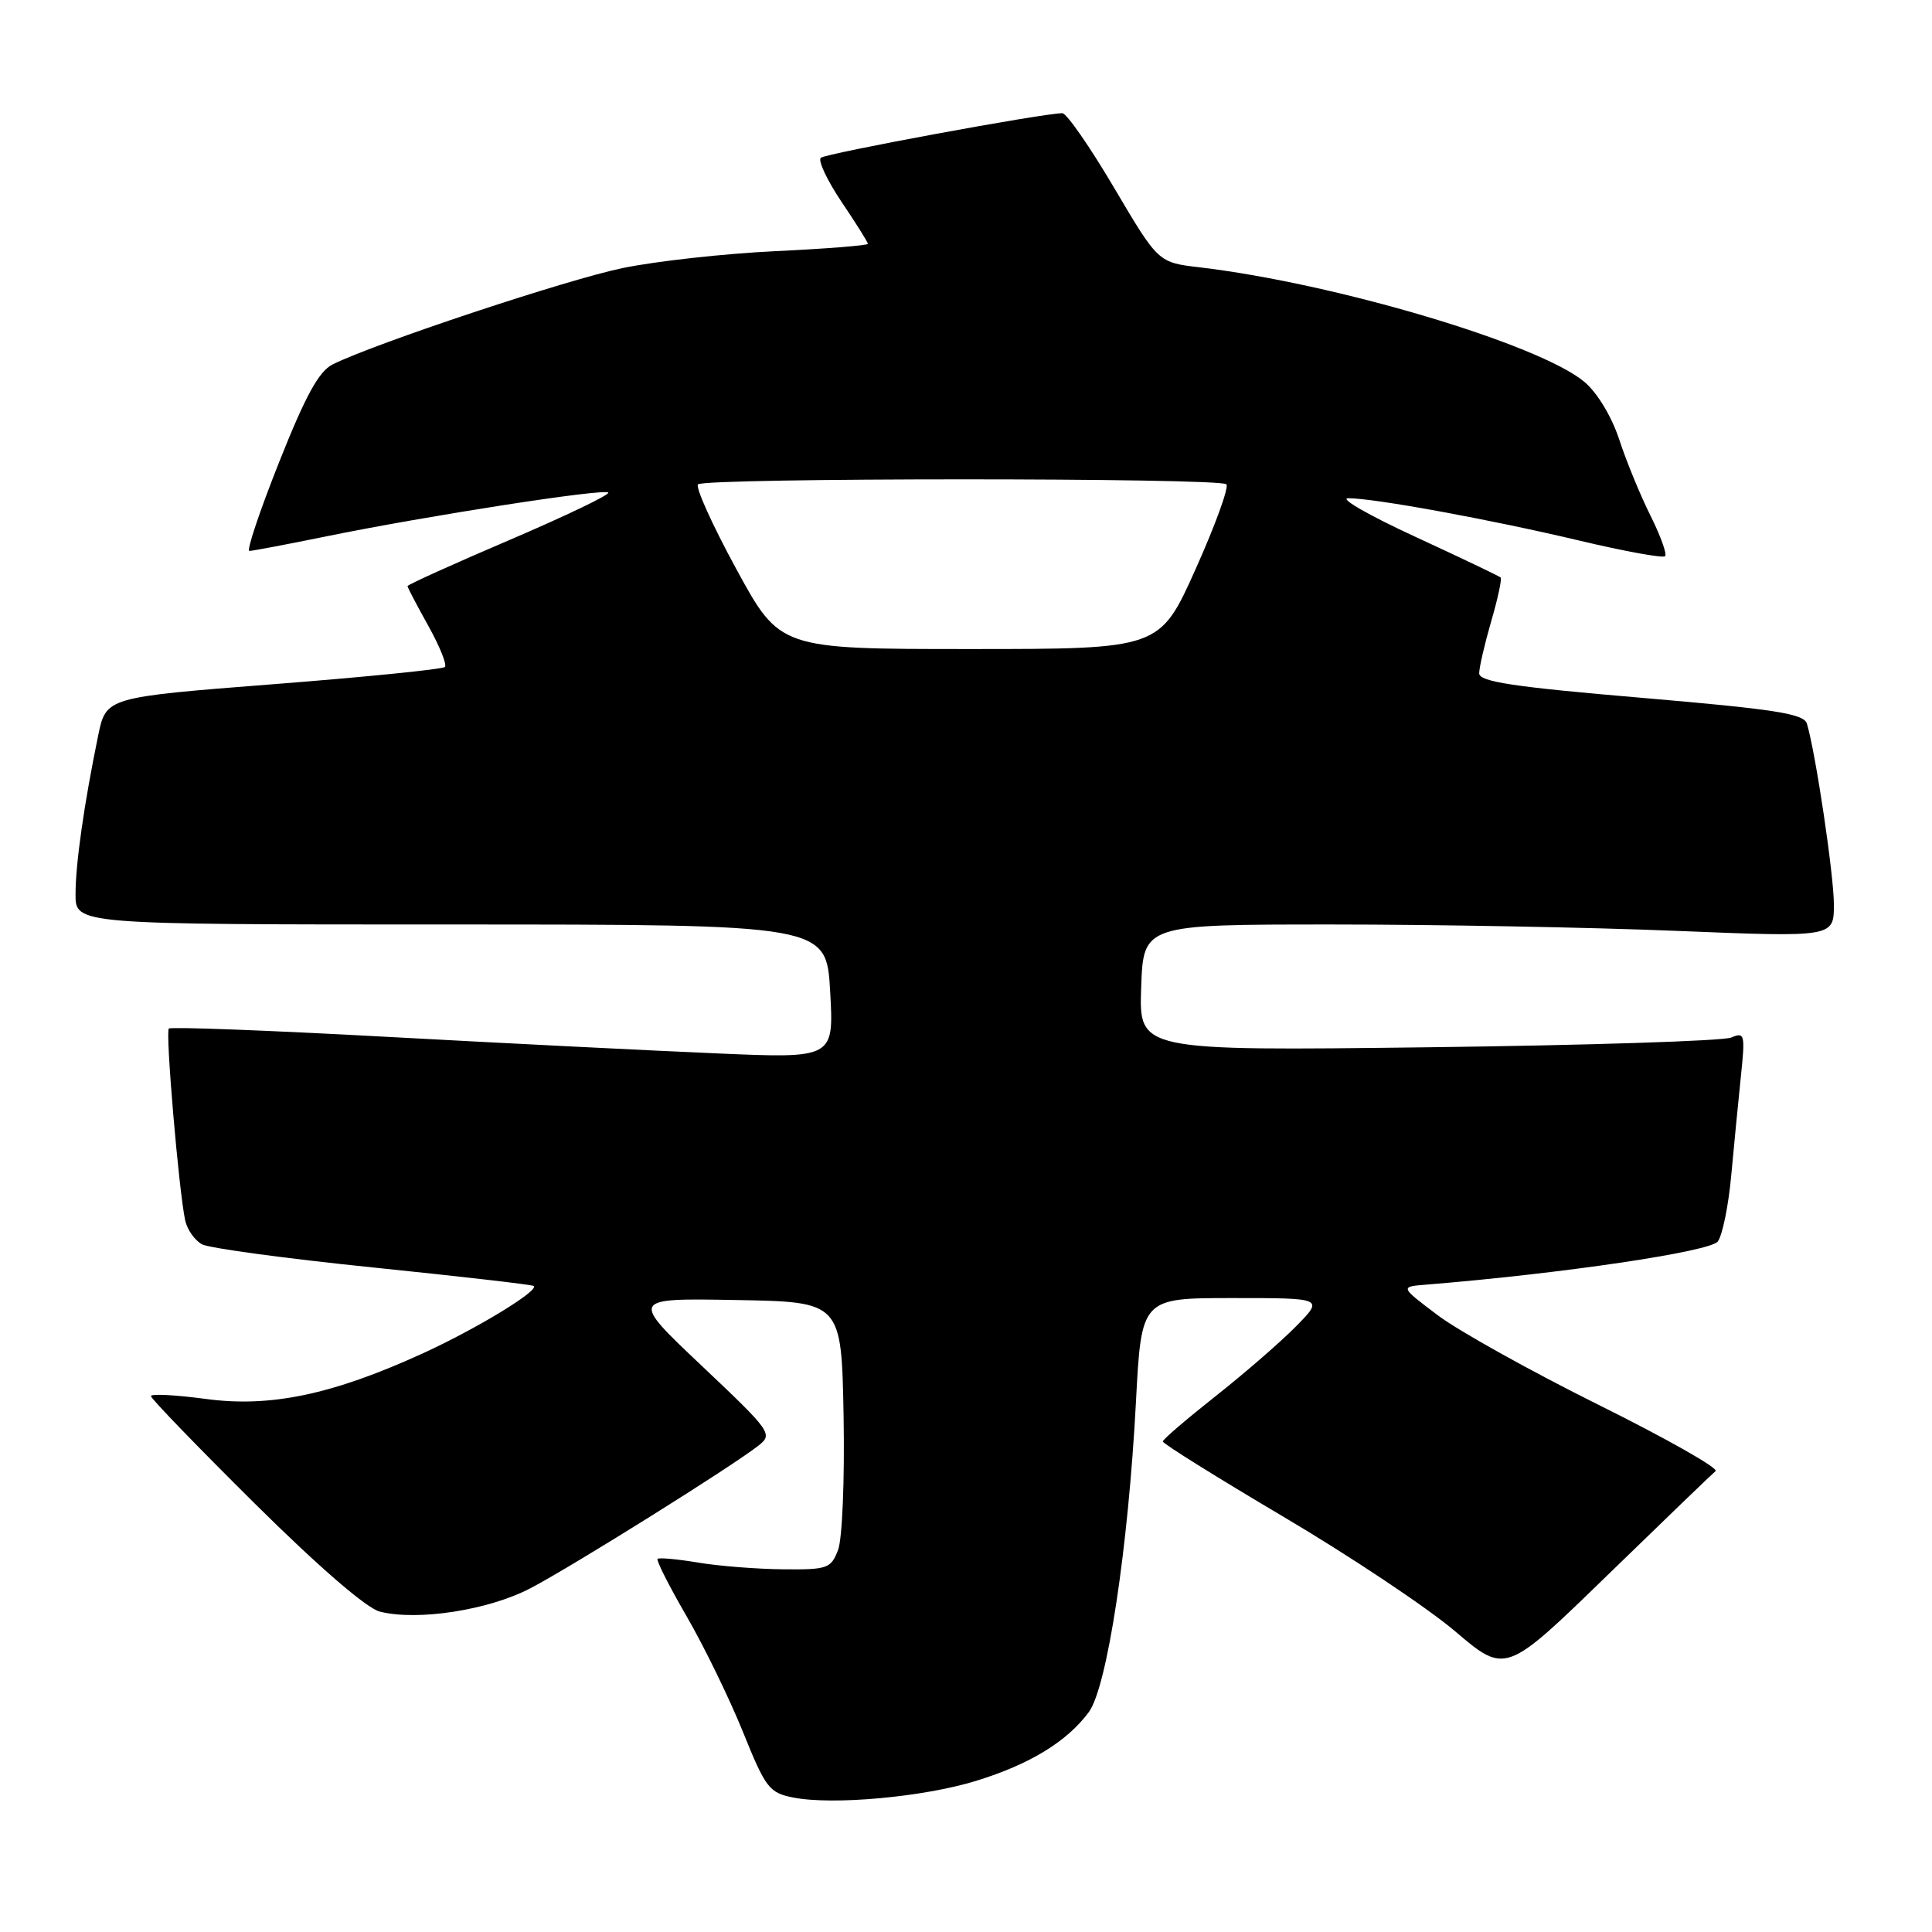 <?xml version="1.0" encoding="UTF-8" standalone="no"?>
<!DOCTYPE svg PUBLIC "-//W3C//DTD SVG 1.1//EN" "http://www.w3.org/Graphics/SVG/1.1/DTD/svg11.dtd" >
<svg xmlns="http://www.w3.org/2000/svg" xmlns:xlink="http://www.w3.org/1999/xlink" version="1.1" viewBox="0 0 256 256">
 <g >
 <path fill="currentColor"
d=" M 129.38 235.96 C 136.45 233.78 141.38 230.77 144.27 226.87 C 146.70 223.58 149.50 205.16 150.52 185.75 C 151.24 172.00 151.24 172.00 163.32 172.00 C 175.41 172.00 175.41 172.00 171.73 175.75 C 169.70 177.81 164.91 181.97 161.07 185.00 C 157.24 188.03 154.09 190.72 154.08 191.00 C 154.06 191.28 161.28 195.78 170.10 201.00 C 178.93 206.22 189.16 213.05 192.83 216.17 C 199.50 221.84 199.50 221.84 213.00 208.72 C 220.43 201.50 226.87 195.30 227.32 194.93 C 227.78 194.56 220.80 190.61 211.82 186.15 C 202.85 181.69 193.25 176.35 190.50 174.27 C 185.50 170.50 185.50 170.50 189.00 170.22 C 206.98 168.76 226.63 165.85 227.62 164.50 C 228.24 163.66 229.04 159.71 229.40 155.73 C 229.77 151.75 230.34 145.84 230.68 142.59 C 231.26 137.05 231.17 136.72 229.40 137.48 C 228.35 137.93 210.27 138.51 189.21 138.77 C 150.92 139.24 150.92 139.24 151.21 130.87 C 151.50 122.50 151.50 122.50 176.50 122.50 C 190.25 122.50 210.84 122.88 222.25 123.35 C 243.00 124.19 243.00 124.19 243.00 119.85 C 242.99 115.91 240.60 99.85 239.43 95.90 C 239.04 94.57 235.27 93.98 217.48 92.46 C 200.52 91.02 196.00 90.33 196.00 89.22 C 196.00 88.44 196.72 85.34 197.59 82.33 C 198.47 79.32 199.03 76.70 198.84 76.52 C 198.65 76.34 193.55 73.90 187.50 71.11 C 181.45 68.32 177.45 66.03 178.62 66.02 C 181.98 65.99 197.53 68.84 209.31 71.64 C 215.26 73.05 220.35 73.98 220.63 73.70 C 220.91 73.43 220.04 71.02 218.71 68.35 C 217.37 65.68 215.51 61.15 214.57 58.28 C 213.56 55.20 211.66 52.05 209.95 50.61 C 203.98 45.59 176.93 37.54 158.93 35.42 C 153.47 34.78 153.47 34.78 147.63 24.89 C 144.42 19.45 141.33 15.00 140.77 15.00 C 138.24 15.00 109.42 20.32 108.76 20.91 C 108.36 21.27 109.60 23.90 111.51 26.75 C 113.43 29.59 115.00 32.10 115.00 32.31 C 115.00 32.52 109.49 32.96 102.75 33.28 C 96.01 33.60 86.90 34.61 82.50 35.52 C 75.10 37.05 49.67 45.50 44.07 48.29 C 42.25 49.20 40.47 52.45 36.98 61.25 C 34.41 67.71 32.64 73.00 33.04 73.00 C 33.45 73.00 37.99 72.14 43.14 71.09 C 56.54 68.35 80.03 64.70 80.60 65.27 C 80.86 65.53 74.99 68.35 67.54 71.54 C 60.09 74.72 54.00 77.48 54.00 77.66 C 54.00 77.85 55.24 80.21 56.75 82.92 C 58.26 85.63 59.25 88.08 58.95 88.38 C 58.65 88.68 48.43 89.71 36.23 90.66 C 14.06 92.39 14.06 92.39 13.01 97.45 C 11.15 106.48 10.01 114.42 10.01 118.50 C 10.00 122.50 10.00 122.50 59.75 122.50 C 109.50 122.50 109.50 122.50 110.00 131.37 C 110.50 140.25 110.50 140.25 95.00 139.58 C 86.47 139.22 66.75 138.23 51.16 137.38 C 35.58 136.53 22.62 136.04 22.37 136.29 C 21.90 136.77 23.70 157.85 24.54 161.72 C 24.81 162.94 25.81 164.36 26.77 164.88 C 27.72 165.39 37.94 166.77 49.47 167.95 C 60.99 169.13 70.56 170.23 70.73 170.40 C 71.39 171.06 63.11 176.09 56.00 179.34 C 44.04 184.80 35.81 186.53 27.21 185.36 C 23.24 184.83 20.00 184.66 20.00 184.99 C 20.00 185.32 26.19 191.72 33.75 199.22 C 42.27 207.66 48.58 213.11 50.34 213.55 C 55.35 214.81 64.73 213.35 70.27 210.46 C 75.73 207.61 97.04 194.29 100.50 191.55 C 102.44 190.03 102.20 189.69 93.00 180.99 C 83.50 172.01 83.50 172.01 97.50 172.26 C 111.50 172.50 111.50 172.50 111.78 187.62 C 111.93 196.03 111.61 203.90 111.05 205.37 C 110.11 207.83 109.66 208.00 103.77 207.94 C 100.32 207.91 95.25 207.51 92.50 207.05 C 89.75 206.59 87.34 206.37 87.13 206.56 C 86.93 206.74 88.67 210.18 91.00 214.20 C 93.32 218.21 96.67 225.10 98.45 229.50 C 101.44 236.92 101.92 237.55 105.09 238.18 C 110.35 239.22 122.40 238.12 129.38 235.96 Z  M 97.58 75.43 C 94.41 69.61 92.12 64.55 92.49 64.18 C 93.37 63.30 161.62 63.29 162.50 64.17 C 162.87 64.54 161.03 69.60 158.42 75.42 C 153.67 86.00 153.67 86.00 128.51 86.00 C 103.34 86.00 103.34 86.00 97.58 75.43 Z "/>
</g>
</svg>